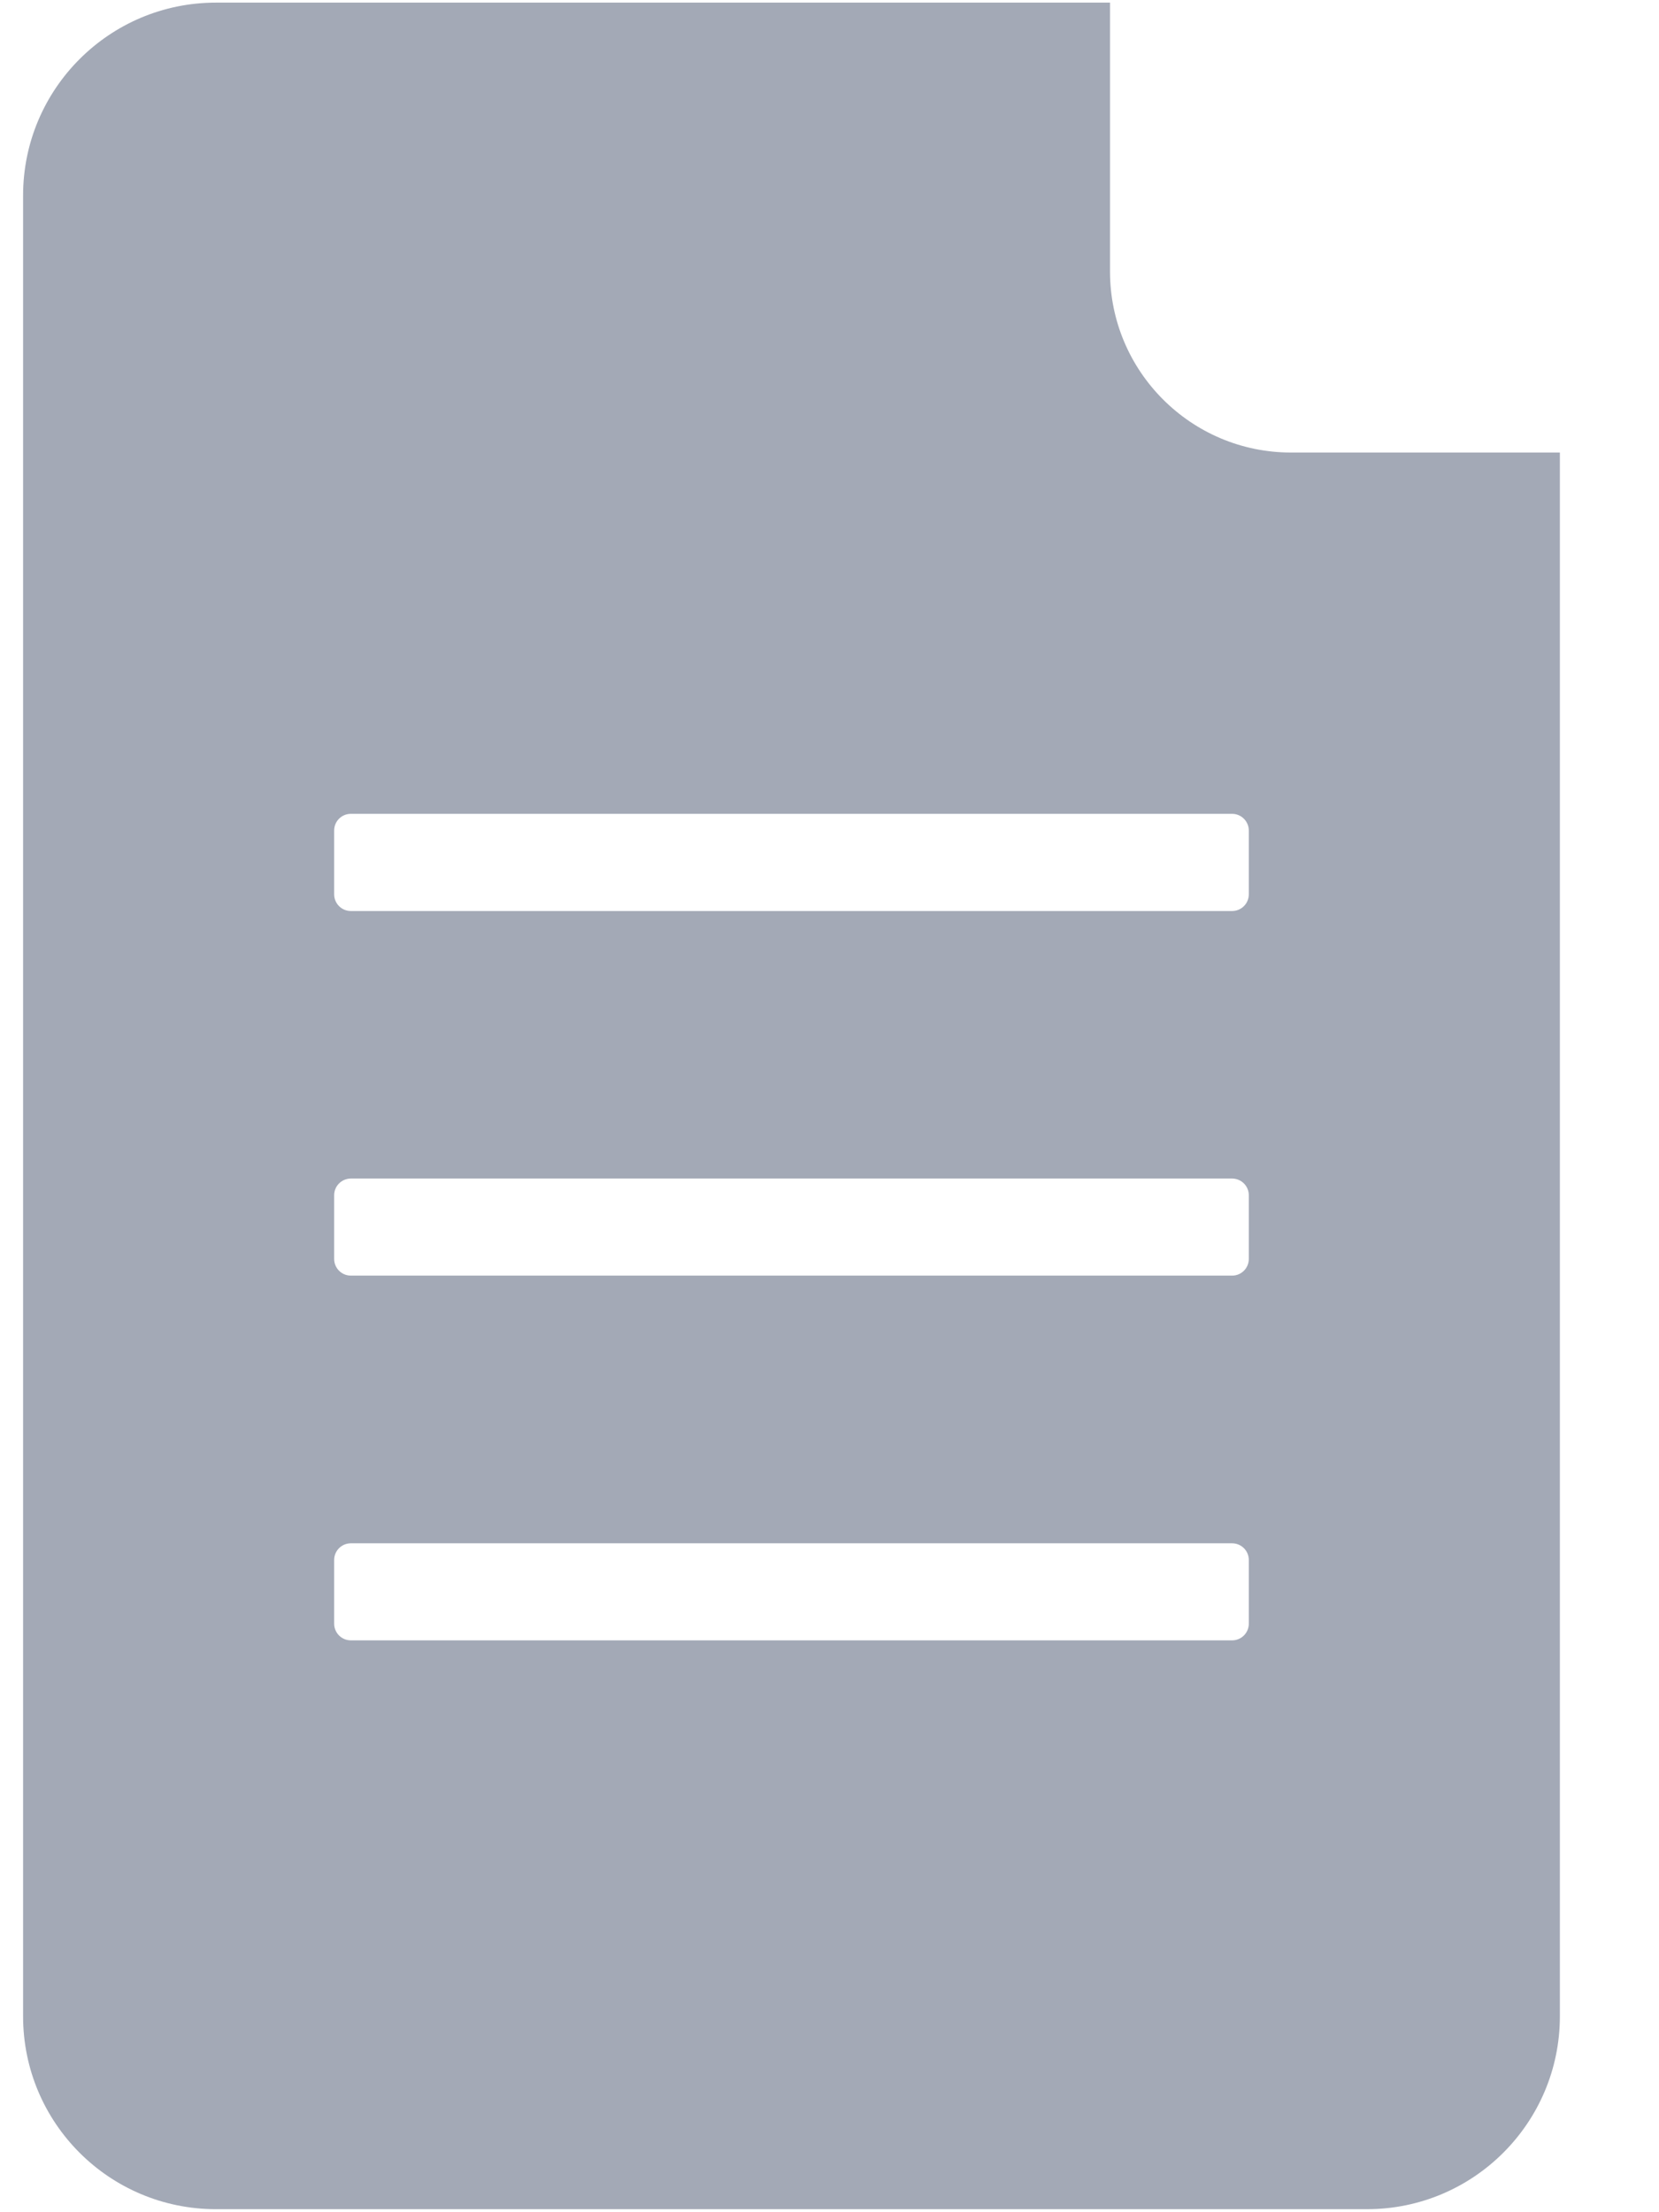 <svg width="12" height="16" viewBox="0 0 12 16" fill="none" xmlns="http://www.w3.org/2000/svg">
<path d="M8.029 1.964V0.019H1.562C0.791 0.019 0.167 0.644 0.167 1.414V14.583C0.167 15.354 0.791 15.978 1.562 15.978H9.888C10.658 15.978 11.283 15.353 11.283 14.583V3.273H9.338C8.616 3.273 8.029 2.686 8.029 1.964ZM8.912 11.864H2.538C2.471 11.864 2.417 11.81 2.417 11.743V11.283C2.417 11.216 2.471 11.162 2.538 11.162H8.912C8.979 11.162 9.033 11.216 9.033 11.283V11.743C9.033 11.81 8.979 11.864 8.912 11.864ZM8.912 9.226H2.538C2.471 9.226 2.417 9.172 2.417 9.105V8.645C2.417 8.578 2.471 8.524 2.538 8.524H8.912C8.979 8.524 9.033 8.578 9.033 8.645V9.105C9.033 9.172 8.979 9.226 8.912 9.226ZM8.912 6.589H2.538C2.471 6.589 2.417 6.535 2.417 6.468V6.007C2.417 5.94 2.471 5.886 2.538 5.886H8.912C8.979 5.886 9.033 5.941 9.033 6.007V6.468C9.033 6.535 8.979 6.589 8.912 6.589Z" fill="#A3A9B6"/>
</svg>
